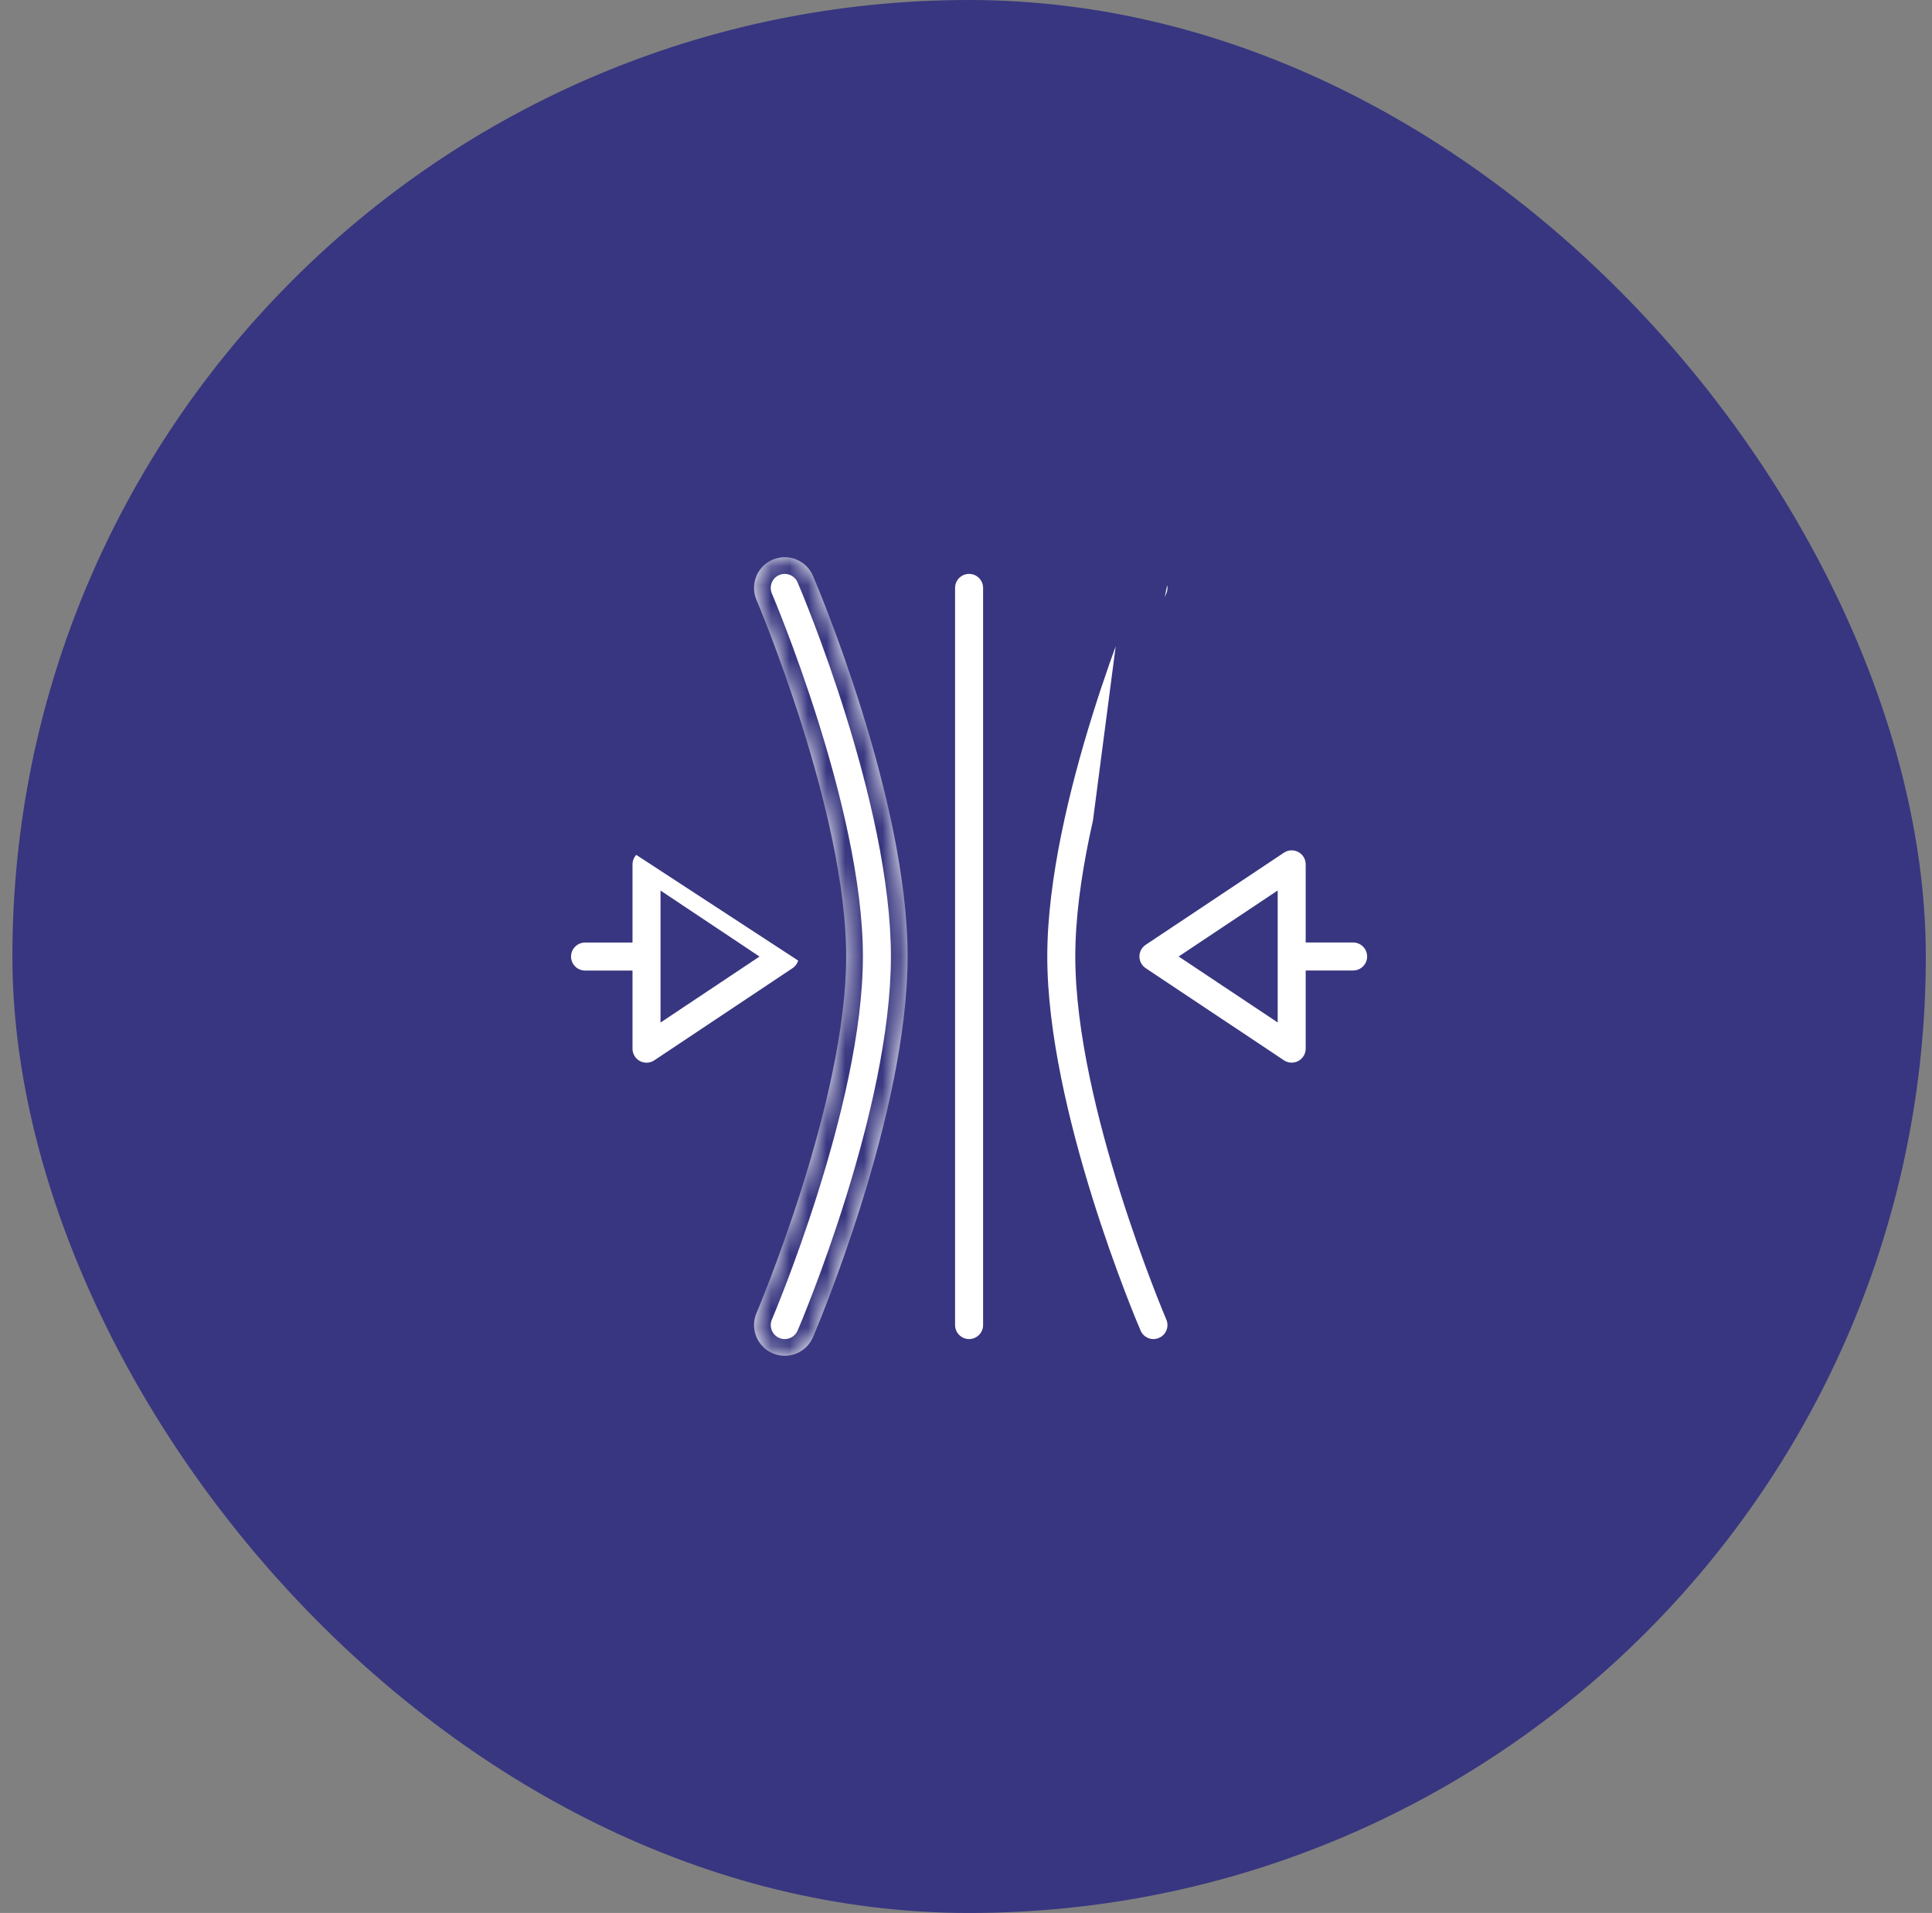 <svg width="104" height="103" viewBox="0 0 104 103" fill="none" xmlns="http://www.w3.org/2000/svg">
<rect x="0" y="0" width="104" height="103" fill="#808080" stroke="none"/>
<rect x="0.667" width="103" height="103" rx="51.5" fill="#383680"/>
<path d="M71.186 50.297H71.753L71.753 50.297H72.839C73.504 50.297 74.043 50.836 74.043 51.501C74.043 52.165 73.504 52.704 72.839 52.704H71.186H70.736V53.154V56.462C70.736 56.905 70.491 57.314 70.099 57.524L70.099 57.524C69.922 57.619 69.727 57.666 69.532 57.666C69.298 57.666 69.066 57.598 68.865 57.464L68.864 57.463L61.422 52.502L61.422 52.502C61.087 52.278 60.886 51.903 60.886 51.501C60.886 51.097 61.087 50.722 61.421 50.499L68.863 45.538L68.864 45.537C69.234 45.29 69.709 45.268 70.098 45.477L70.1 45.478C70.491 45.687 70.736 46.094 70.736 46.539V49.847V50.297H71.186ZM67.628 53.746L68.328 54.212V53.372V49.629V48.788L67.628 49.255L64.821 51.126L64.259 51.501L64.821 51.875L67.628 53.746Z" fill="white" stroke="#383680" stroke-width="0.9"/>
<path d="M50.962 31.654C50.962 30.989 51.502 30.45 52.166 30.45C52.83 30.45 53.37 30.989 53.37 31.654V71.346C53.37 72.01 52.83 72.549 52.166 72.549C51.502 72.549 50.962 72.01 50.962 71.346V31.654Z" fill="white" stroke="#383680" stroke-width="0.9"/>
<path d="M43.448 51.497C43.446 51.096 43.245 50.724 42.911 50.502L42.911 50.502L35.469 45.541L35.469 45.541C35.101 45.295 34.626 45.272 34.233 45.481L43.448 51.497ZM43.448 51.497V51.504C43.448 51.906 43.247 52.282 42.911 52.505L42.911 52.505L35.469 57.466L35.469 57.467C35.268 57.601 35.035 57.669 34.802 57.669C34.607 57.669 34.412 57.622 34.233 57.527C33.842 57.317 33.598 56.908 33.598 56.465V53.157V52.707H33.148H31.494C30.83 52.707 30.29 52.168 30.29 51.504C30.29 50.839 30.83 50.3 31.494 50.3H33.148H33.598V49.85V46.542C33.598 46.098 33.843 45.69 34.233 45.481L43.448 51.497ZM36.006 53.375V54.216L36.705 53.749L39.513 51.878L40.074 51.504L39.513 51.129L36.705 49.258L36.006 48.791V49.632V53.375Z" fill="white" stroke="#383680" stroke-width="0.9"/>
<path d="M58.333 51.5C58.333 47.514 59.546 42.689 60.749 38.875C61.952 35.062 63.161 32.212 63.197 32.129C63.459 31.517 63.175 30.81 62.564 30.548L58.333 51.5ZM58.333 51.5C58.333 55.486 59.546 60.311 60.749 64.125C61.952 67.938 63.161 70.788 63.197 70.871C63.459 71.483 63.175 72.19 62.564 72.451L62.564 72.452C62.408 72.518 62.249 72.549 62.091 72.549C61.623 72.549 61.179 72.275 60.984 71.82L60.984 71.819C60.883 71.585 59.615 68.604 58.374 64.624C57.13 60.636 55.925 55.685 55.925 51.5C55.925 47.315 57.13 42.364 58.374 38.376C59.615 34.396 60.883 31.415 60.984 31.181L60.984 31.18M58.333 51.5L60.984 31.18M60.984 31.18C61.245 30.569 61.951 30.286 62.564 30.548L60.984 31.18Z" fill="white" stroke="#383680" stroke-width="0.9"/>
<mask id="path-6-inside-1_5639_58058" fill="white">
<path d="M41.591 30.135C40.752 30.494 40.364 31.466 40.722 32.306C40.771 32.419 45.55 43.673 45.55 51.501C45.55 59.328 40.771 70.582 40.723 70.695C40.364 71.535 40.753 72.507 41.592 72.866C41.804 72.957 42.025 73 42.242 73C42.884 73 43.494 72.625 43.763 71.998C43.971 71.512 48.858 60.011 48.858 51.501C48.858 42.991 43.971 31.489 43.763 31.004C43.403 30.165 42.431 29.777 41.591 30.136L41.591 30.135Z"/>
</mask>
<path d="M41.591 30.135C40.752 30.494 40.364 31.466 40.722 32.306C40.771 32.419 45.55 43.673 45.55 51.501C45.55 59.328 40.771 70.582 40.723 70.695C40.364 71.535 40.753 72.507 41.592 72.866C41.804 72.957 42.025 73 42.242 73C42.884 73 43.494 72.625 43.763 71.998C43.971 71.512 48.858 60.011 48.858 51.501C48.858 42.991 43.971 31.489 43.763 31.004C43.403 30.165 42.431 29.777 41.591 30.136L41.591 30.135Z" fill="white"/>
<path d="M41.591 30.135L42.491 30.143L42.504 28.765L41.237 29.307L41.591 30.135ZM40.722 32.306L39.895 32.66L39.896 32.663L40.722 32.306ZM40.723 70.695L41.55 71.05L41.552 71.046L40.723 70.695ZM41.592 72.866L41.948 72.039L41.947 72.039L41.592 72.866ZM43.763 71.998L42.936 71.643L42.935 71.643L43.763 71.998ZM43.763 31.004L42.935 31.358L42.936 31.36L43.763 31.004ZM41.591 30.136L40.691 30.127L40.678 31.504L41.945 30.963L41.591 30.136ZM41.237 29.307C39.94 29.863 39.341 31.364 39.895 32.66L41.55 31.953C41.386 31.568 41.564 31.125 41.946 30.962L41.237 29.307ZM39.896 32.663C39.896 32.663 39.901 32.673 39.911 32.699C39.921 32.722 39.935 32.756 39.954 32.8C39.99 32.888 40.043 33.016 40.11 33.18C40.243 33.509 40.431 33.982 40.656 34.573C41.106 35.753 41.702 37.398 42.296 39.281C43.492 43.07 44.651 47.731 44.651 51.501H46.45C46.45 47.442 45.219 42.562 44.013 38.739C42.8 34.896 41.581 32.025 41.548 31.949L39.896 32.663ZM44.651 51.501C44.651 55.27 43.492 59.931 42.297 63.72C41.108 67.488 39.913 70.3 39.894 70.345L41.552 71.046C41.581 70.977 42.8 68.106 44.013 64.262C45.219 60.439 46.45 55.559 46.45 51.501H44.651ZM39.896 70.341C39.34 71.638 39.942 73.138 41.237 73.693L41.947 72.039C41.564 71.875 41.387 71.432 41.55 71.05L39.896 70.341ZM41.236 73.693C41.564 73.834 41.906 73.9 42.242 73.9V72.1C42.144 72.1 42.044 72.081 41.948 72.039L41.236 73.693ZM42.242 73.9C43.231 73.9 44.174 73.322 44.59 72.353L42.935 71.643C42.814 71.927 42.537 72.1 42.242 72.1V73.9ZM44.59 72.353C44.701 72.094 45.987 69.066 47.248 65.027C48.502 61.005 49.758 55.896 49.758 51.501H47.958C47.958 55.616 46.77 60.513 45.529 64.491C44.294 68.451 43.033 71.416 42.936 71.643L44.59 72.353ZM49.758 51.501C49.758 47.106 48.502 41.997 47.248 37.975C45.988 33.935 44.701 30.908 44.589 30.648L42.936 31.36C43.033 31.585 44.294 34.551 45.529 38.511C46.77 42.489 47.958 47.386 47.958 51.501H49.758ZM44.59 30.65C44.034 29.352 42.533 28.755 41.238 29.308L41.945 30.963C42.33 30.799 42.772 30.977 42.935 31.358L44.59 30.65ZM42.491 30.144L42.491 30.143L40.691 30.126L40.691 30.127L42.491 30.144Z" fill="#383680" mask="url(#path-6-inside-1_5639_58058)"/>
</svg>
